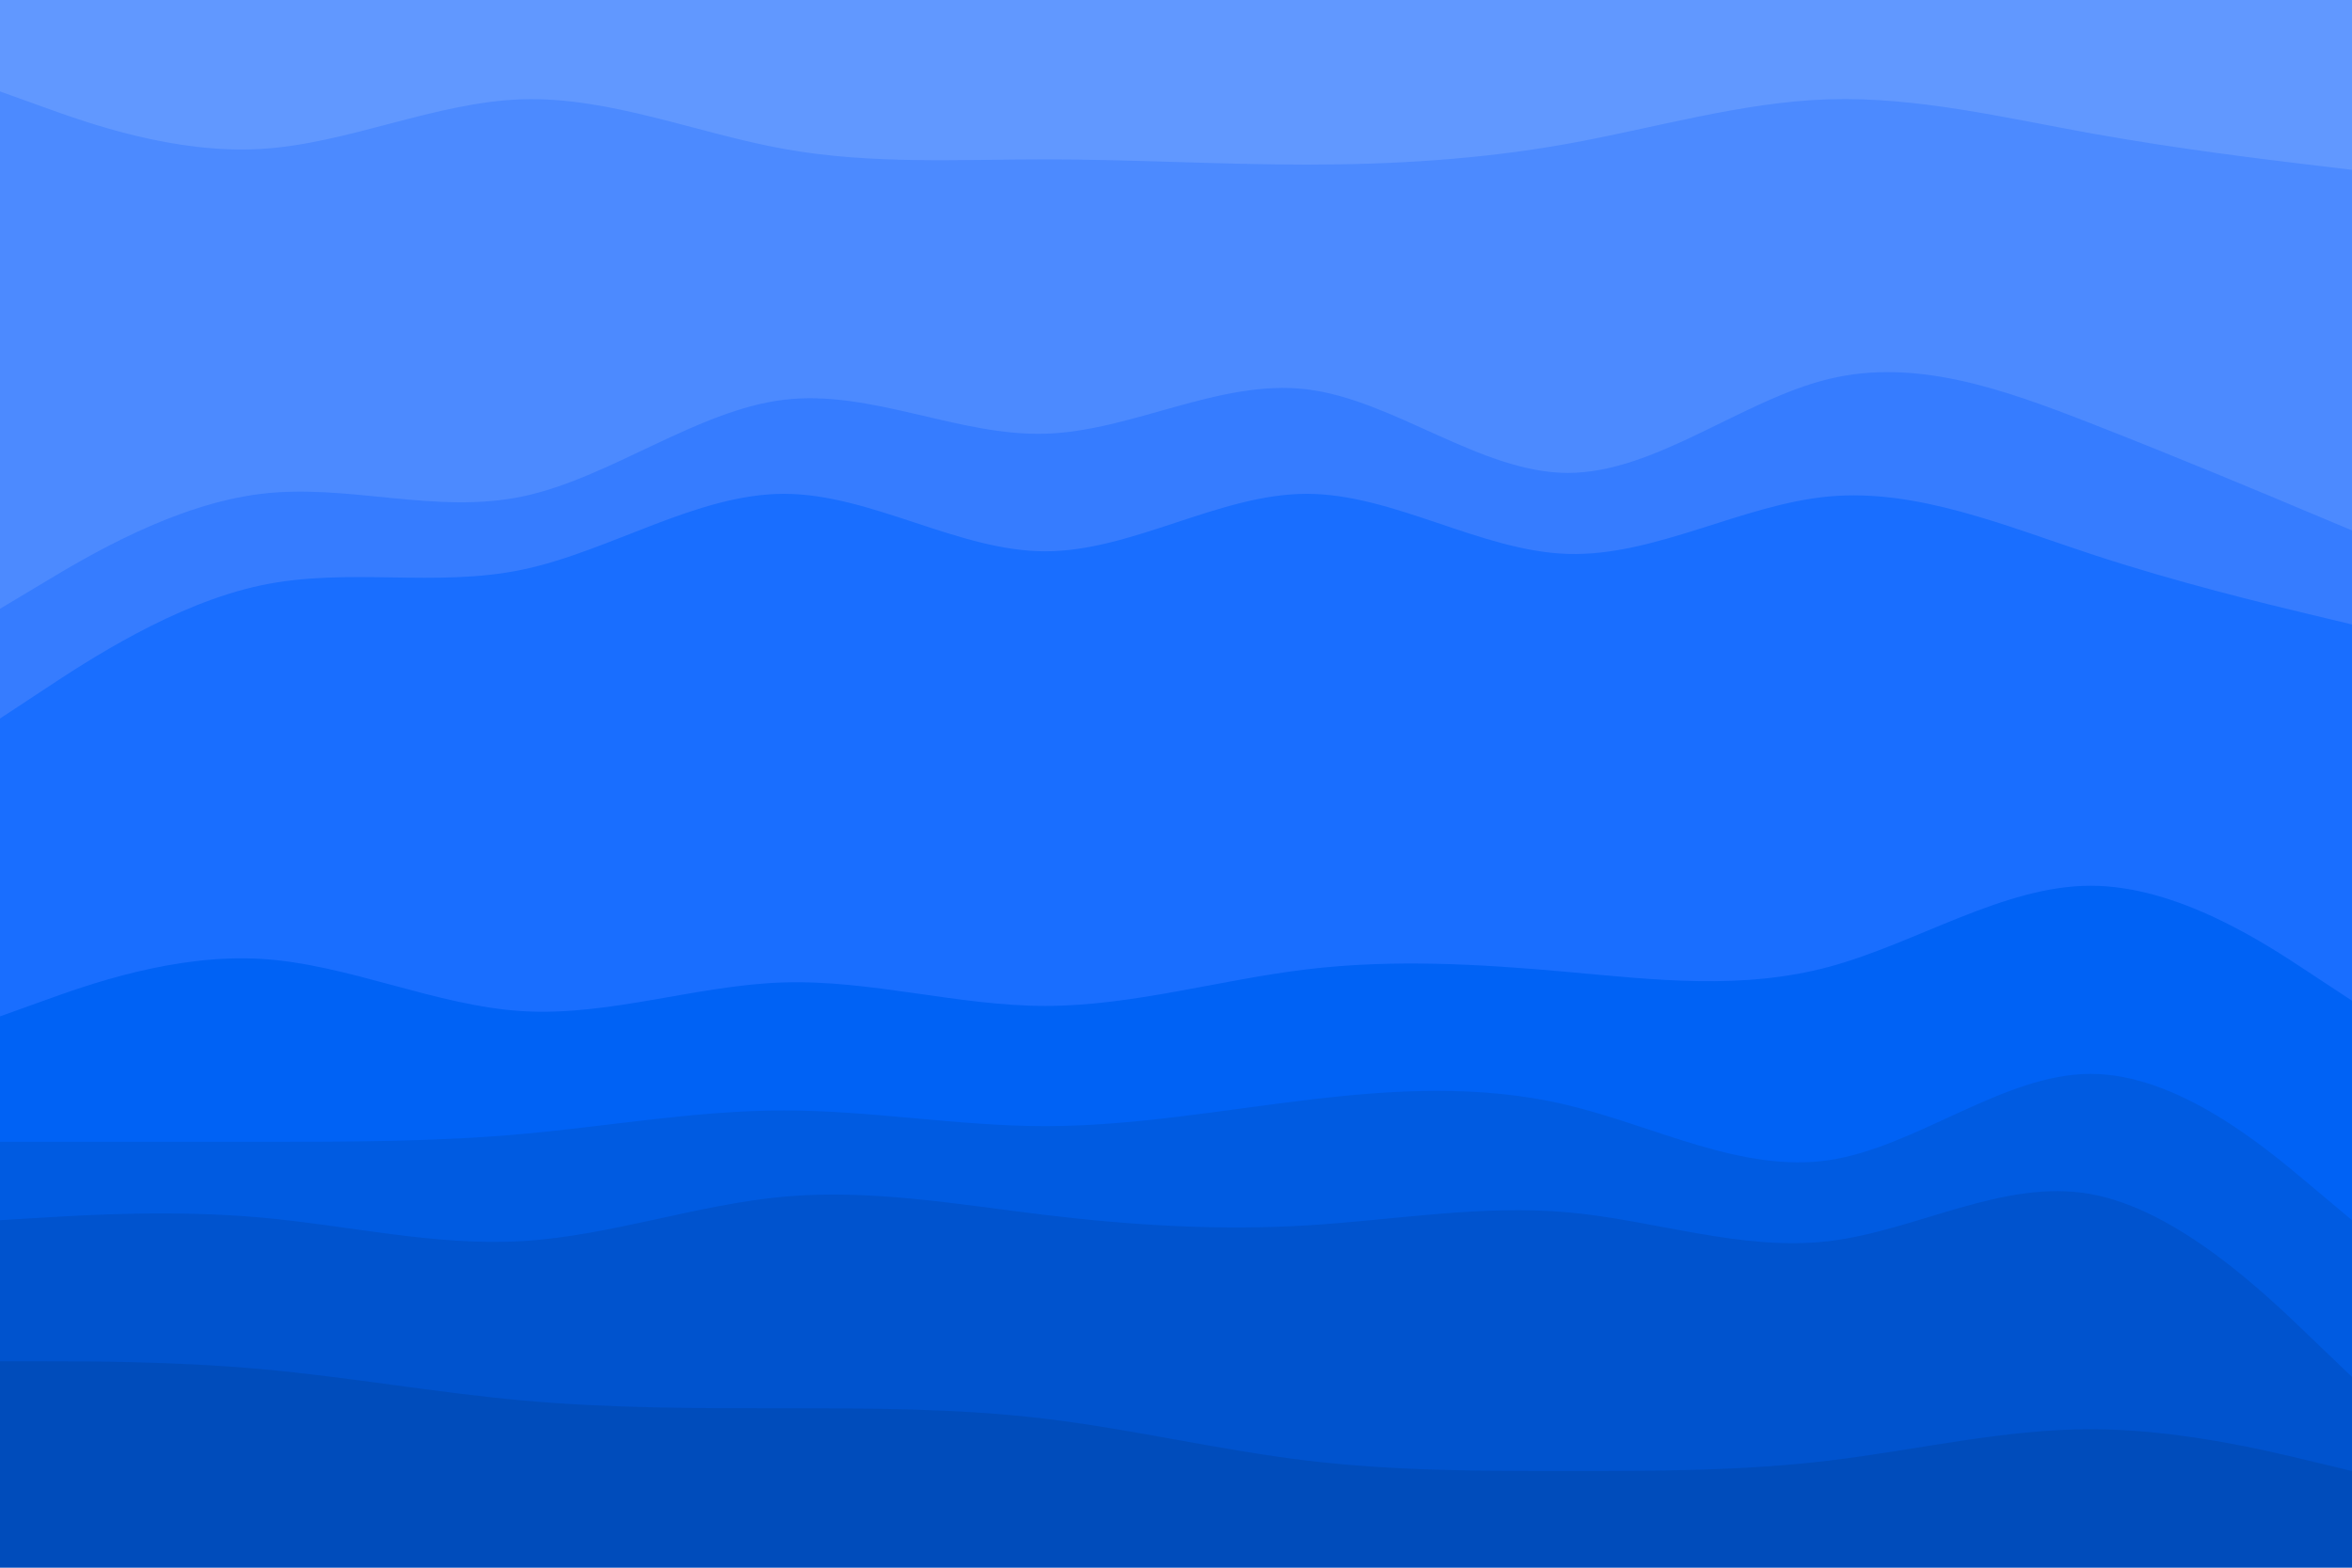 <svg id="visual" viewBox="0 0 900 600" width="900" height="600" xmlns="http://www.w3.org/2000/svg" xmlns:xlink="http://www.w3.org/1999/xlink" version="1.1"><path d="M0 37L16.7 43C33.3 49 66.7 61 100 59C133.3 57 166.7 41 200 40C233.3 39 266.7 53 300 59C333.3 65 366.7 63 400 63C433.3 63 466.7 65 500 65C533.3 65 566.7 63 600 57C633.3 51 666.7 41 700 40C733.3 39 766.7 47 800 53C833.3 59 866.7 63 883.3 65L900 67L900 0L883.3 0C866.7 0 833.3 0 800 0C766.7 0 733.3 0 700 0C666.7 0 633.3 0 600 0C566.7 0 533.3 0 500 0C466.7 0 433.3 0 400 0C366.7 0 333.3 0 300 0C266.7 0 233.3 0 200 0C166.7 0 133.3 0 100 0C66.7 0 33.3 0 16.7 0L0 0Z" fill="#6198ff"></path><path d="M0 235L16.7 225C33.3 215 66.7 195 100 191C133.3 187 166.7 199 200 192C233.3 185 266.7 159 300 155C333.3 151 366.7 169 400 168C433.3 167 466.7 147 500 151C533.3 155 566.7 183 600 183C633.3 183 666.7 155 700 147C733.3 139 766.7 151 800 164C833.3 177 866.7 191 883.3 198L900 205L900 65L883.3 63C866.7 61 833.3 57 800 51C766.7 45 733.3 37 700 38C666.7 39 633.3 49 600 55C566.7 61 533.3 63 500 63C466.7 63 433.3 61 400 61C366.7 61 333.3 63 300 57C266.7 51 233.3 37 200 38C166.7 39 133.3 55 100 57C66.7 59 33.3 47 16.7 41L0 35Z" fill="#4c8aff"></path><path d="M0 277L16.7 266C33.3 255 66.7 233 100 226C133.3 219 166.7 227 200 220C233.3 213 266.7 191 300 191C333.3 191 366.7 213 400 213C433.3 213 466.7 191 500 191C533.3 191 566.7 213 600 214C633.3 215 666.7 195 700 192C733.3 189 766.7 203 800 214C833.3 225 866.7 233 883.3 237L900 241L900 203L883.3 196C866.7 189 833.3 175 800 162C766.7 149 733.3 137 700 145C666.7 153 633.3 181 600 181C566.7 181 533.3 153 500 149C466.7 145 433.3 165 400 166C366.7 167 333.3 149 300 153C266.7 157 233.3 183 200 190C166.7 197 133.3 185 100 189C66.7 193 33.3 213 16.7 223L0 233Z" fill="#367cff"></path><path d="M0 391L16.7 385C33.3 379 66.7 367 100 369C133.3 371 166.7 387 200 389C233.3 391 266.7 379 300 378C333.3 377 366.7 387 400 387C433.3 387 466.7 377 500 373C533.3 369 566.7 371 600 374C633.3 377 666.7 381 700 372C733.3 363 766.7 341 800 341C833.3 341 866.7 363 883.3 374L900 385L900 239L883.3 235C866.7 231 833.3 223 800 212C766.7 201 733.3 187 700 190C666.7 193 633.3 213 600 212C566.7 211 533.3 189 500 189C466.7 189 433.3 211 400 211C366.7 211 333.3 189 300 189C266.7 189 233.3 211 200 218C166.7 225 133.3 217 100 224C66.7 231 33.3 253 16.7 264L0 275Z" fill="#196eff"></path><path d="M0 439L16.7 439C33.3 439 66.7 439 100 439C133.3 439 166.7 439 200 436C233.3 433 266.7 427 300 427C333.3 427 366.7 433 400 433C433.3 433 466.7 427 500 423C533.3 419 566.7 417 600 425C633.3 433 666.7 451 700 446C733.3 441 766.7 413 800 413C833.3 413 866.7 441 883.3 455L900 469L900 383L883.3 372C866.7 361 833.3 339 800 339C766.7 339 733.3 361 700 370C666.7 379 633.3 375 600 372C566.7 369 533.3 367 500 371C466.7 375 433.3 385 400 385C366.7 385 333.3 375 300 376C266.7 377 233.3 389 200 387C166.7 385 133.3 369 100 367C66.7 365 33.3 377 16.7 383L0 389Z" fill="#0062f5"></path><path d="M0 469L16.7 468C33.3 467 66.7 465 100 468C133.3 471 166.7 479 200 477C233.3 475 266.7 463 300 460C333.3 457 366.7 463 400 467C433.3 471 466.7 473 500 471C533.3 469 566.7 463 600 466C633.3 469 666.7 481 700 477C733.3 473 766.7 453 800 459C833.3 465 866.7 497 883.3 513L900 529L900 467L883.3 453C866.7 439 833.3 411 800 411C766.7 411 733.3 439 700 444C666.7 449 633.3 431 600 423C566.7 415 533.3 417 500 421C466.7 425 433.3 431 400 431C366.7 431 333.3 425 300 425C266.7 425 233.3 431 200 434C166.7 437 133.3 437 100 437C66.7 437 33.3 437 16.7 437L0 437Z" fill="#005be1"></path><path d="M0 523L16.7 523C33.3 523 66.7 523 100 526C133.3 529 166.7 535 200 538C233.3 541 266.7 541 300 541C333.3 541 366.7 541 400 545C433.3 549 466.7 557 500 561C533.3 565 566.7 565 600 565C633.3 565 666.7 565 700 561C733.3 557 766.7 549 800 549C833.3 549 866.7 557 883.3 561L900 565L900 527L883.3 511C866.7 495 833.3 463 800 457C766.7 451 733.3 471 700 475C666.7 479 633.3 467 600 464C566.7 461 533.3 467 500 469C466.7 471 433.3 469 400 465C366.7 461 333.3 455 300 458C266.7 461 233.3 473 200 475C166.7 477 133.3 469 100 466C66.7 463 33.3 465 16.7 466L0 467Z" fill="#0053ce"></path><path d="M0 601L16.7 601C33.3 601 66.7 601 100 601C133.3 601 166.7 601 200 601C233.3 601 266.7 601 300 601C333.3 601 366.7 601 400 601C433.3 601 466.7 601 500 601C533.3 601 566.7 601 600 601C633.3 601 666.7 601 700 601C733.3 601 766.7 601 800 601C833.3 601 866.7 601 883.3 601L900 601L900 563L883.3 559C866.7 555 833.3 547 800 547C766.7 547 733.3 555 700 559C666.7 563 633.3 563 600 563C566.7 563 533.3 563 500 559C466.7 555 433.3 547 400 543C366.7 539 333.3 539 300 539C266.7 539 233.3 539 200 536C166.7 533 133.3 527 100 524C66.7 521 33.3 521 16.7 521L0 521Z" fill="#004cbb"></path></svg>